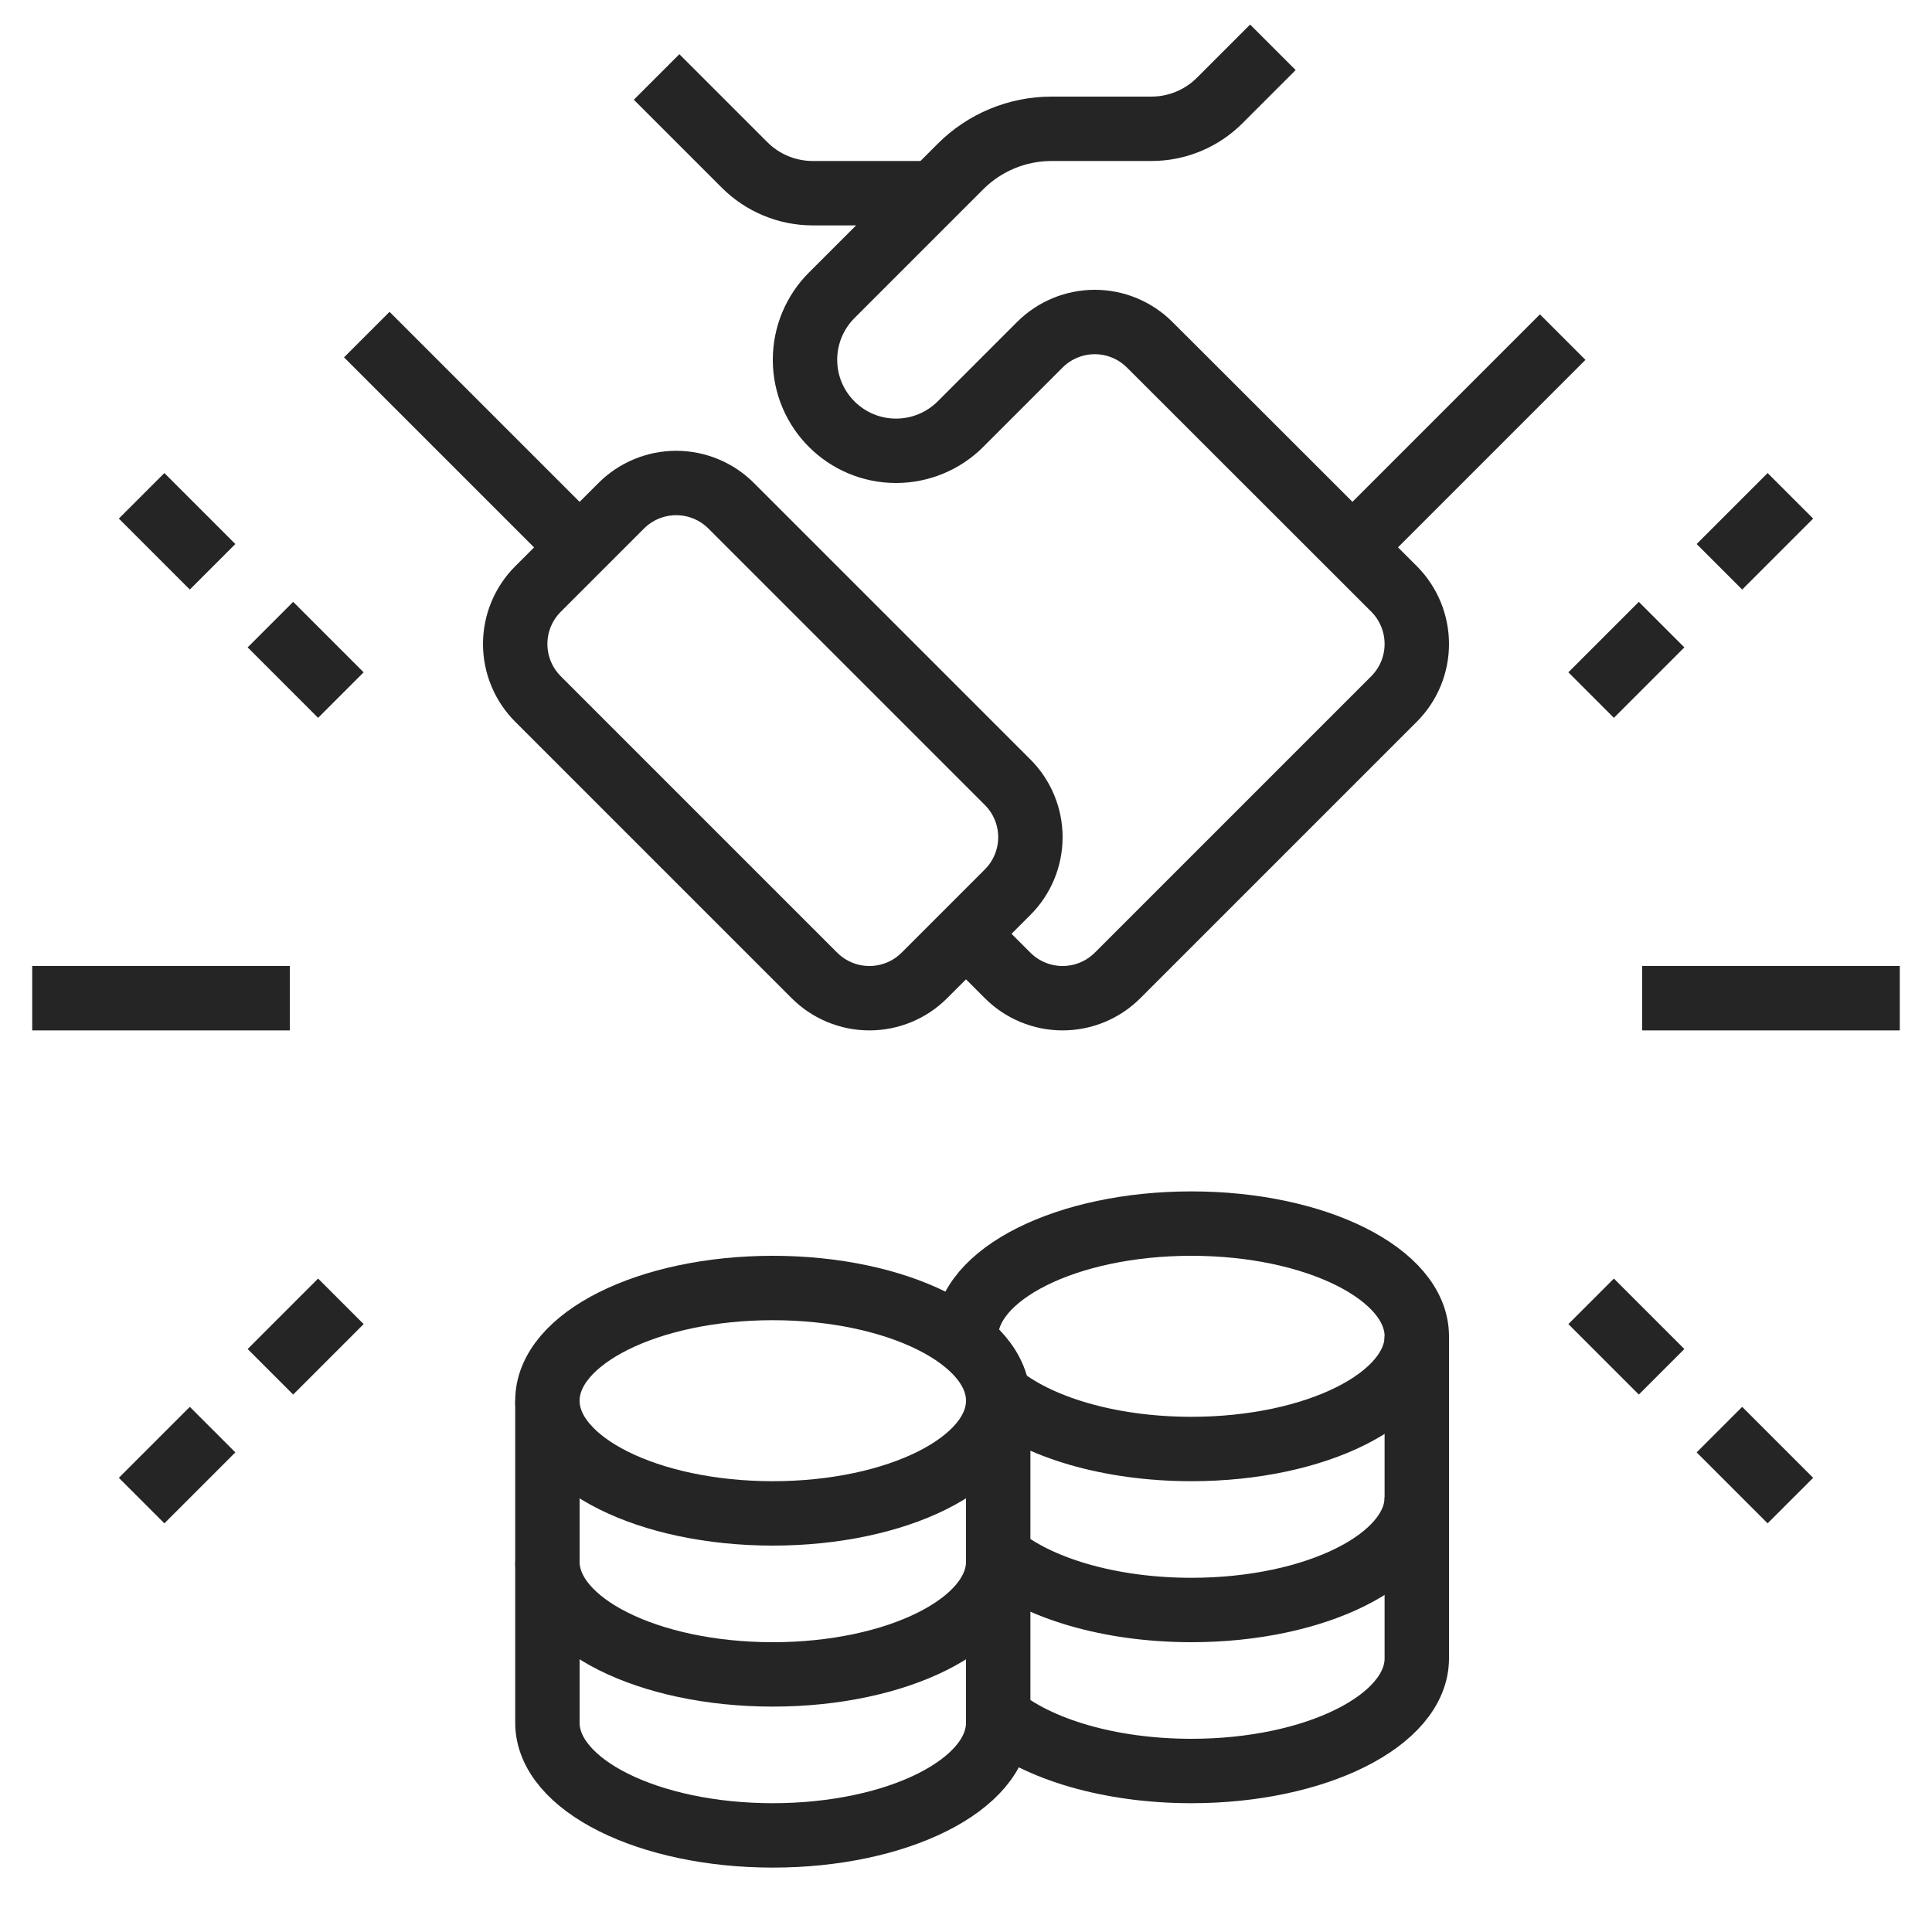 <svg width="60" height="60" viewBox="0 0 60 60" fill="none" xmlns="http://www.w3.org/2000/svg">
<path d="M24 47C27.866 47 31 45.433 31 43.5C31 41.567 27.866 40 24 40C20.134 40 17 41.567 17 43.5C17 45.433 20.134 47 24 47Z" stroke="#252525" stroke-width="2" stroke-miterlimit="10"/>
<path d="M30.987 43.29C32.209 44.314 34.442 45 37 45C40.866 45 44 43.433 44 41.5C44 39.567 40.866 38 37 38C33.134 38 30 39.567 30 41.5C30 41.57 30 41.634 30.008 41.703" stroke="#252525" stroke-width="2" stroke-miterlimit="10"/>
<path d="M17 48.5C17 50.433 20.134 52 24 52C27.866 52 31 50.433 31 48.5" stroke="#252525" stroke-width="2" stroke-miterlimit="10"/>
<path d="M31 43.5V53.5C31 55.433 27.866 57 24 57C20.134 57 17 55.433 17 53.5V43.5" stroke="#252525" stroke-width="2" stroke-miterlimit="10"/>
<path d="M31.002 53.302C32.226 54.319 34.452 55 37 55C40.866 55 44 53.433 44 51.5V41.5" stroke="#252525" stroke-width="2" stroke-miterlimit="10"/>
<path d="M31 48.3C32.224 49.318 34.45 50 37 50C40.866 50 44 48.433 44 46.5" stroke="#252525" stroke-width="2" stroke-miterlimit="10"/>
<path d="M29 6H25.243C24.447 6 23.684 5.684 23.122 5.121L20.391 2.39" stroke="#252525" stroke-width="2" stroke-miterlimit="10"/>
<path d="M11.391 10.391L18 17" stroke="#252525" stroke-width="2" stroke-miterlimit="10"/>
<path d="M39.531 1.469L37.878 3.122C37.316 3.684 36.553 4 35.757 4H32.656C31.595 4 30.578 4.421 29.828 5.172L25.828 9.172C25.298 9.702 25 10.422 25 11.172C25 12.734 26.266 14 27.828 14C28.578 14 29.298 13.702 29.828 13.172L32.293 10.707C32.745 10.255 33.358 10.001 33.998 10C34.638 10 35.252 10.254 35.705 10.707L37 12L43.298 18.294C43.747 18.746 44 19.362 44 20C44 20.64 43.746 21.254 43.293 21.707L34.707 30.293C34.254 30.746 33.64 31 33 31C32.36 31 31.746 30.746 31.293 30.293L30 29" stroke="#252525" stroke-width="2" stroke-miterlimit="10"/>
<path d="M48.531 10.469L42 17" stroke="#252525" stroke-width="2" stroke-miterlimit="10"/>
<path d="M27 31C26.36 31 25.746 30.746 25.293 30.293L16.707 21.707C16.254 21.254 16 20.64 16 20C16 19.36 16.254 18.746 16.707 18.293L19.293 15.707C19.746 15.254 20.36 15 21 15C21.64 15 22.254 15.254 22.707 15.707L31.293 24.293C31.746 24.746 32 25.36 32 26C32 26.64 31.746 27.254 31.293 27.707L28.707 30.293C28.254 30.746 27.64 31 27 31Z" stroke="#252525" stroke-width="2" stroke-miterlimit="10"/>
<path d="M51.602 19.398L49.414 21.586" stroke="#252525" stroke-width="2" stroke-miterlimit="10"/>
<path d="M55.602 15.398L53.398 17.602" stroke="#252525" stroke-width="2" stroke-miterlimit="10"/>
<path d="M59 31H51" stroke="#252525" stroke-width="2" stroke-miterlimit="10"/>
<path d="M51.602 42.602L49.414 40.414" stroke="#252525" stroke-width="2" stroke-miterlimit="10"/>
<path d="M55.602 46.602L53.398 44.398" stroke="#252525" stroke-width="2" stroke-miterlimit="10"/>
<path d="M8.398 19.398L10.586 21.586" stroke="#252525" stroke-width="2" stroke-miterlimit="10"/>
<path d="M4.398 15.398L6.602 17.602" stroke="#252525" stroke-width="2" stroke-miterlimit="10"/>
<path d="M1 31H9" stroke="#252525" stroke-width="2" stroke-miterlimit="10"/>
<path d="M8.398 42.602L10.586 40.414" stroke="#252525" stroke-width="2" stroke-miterlimit="10"/>
<path d="M4.398 46.602L6.602 44.398" stroke="#252525" stroke-width="2" stroke-miterlimit="10"/>
</svg>

